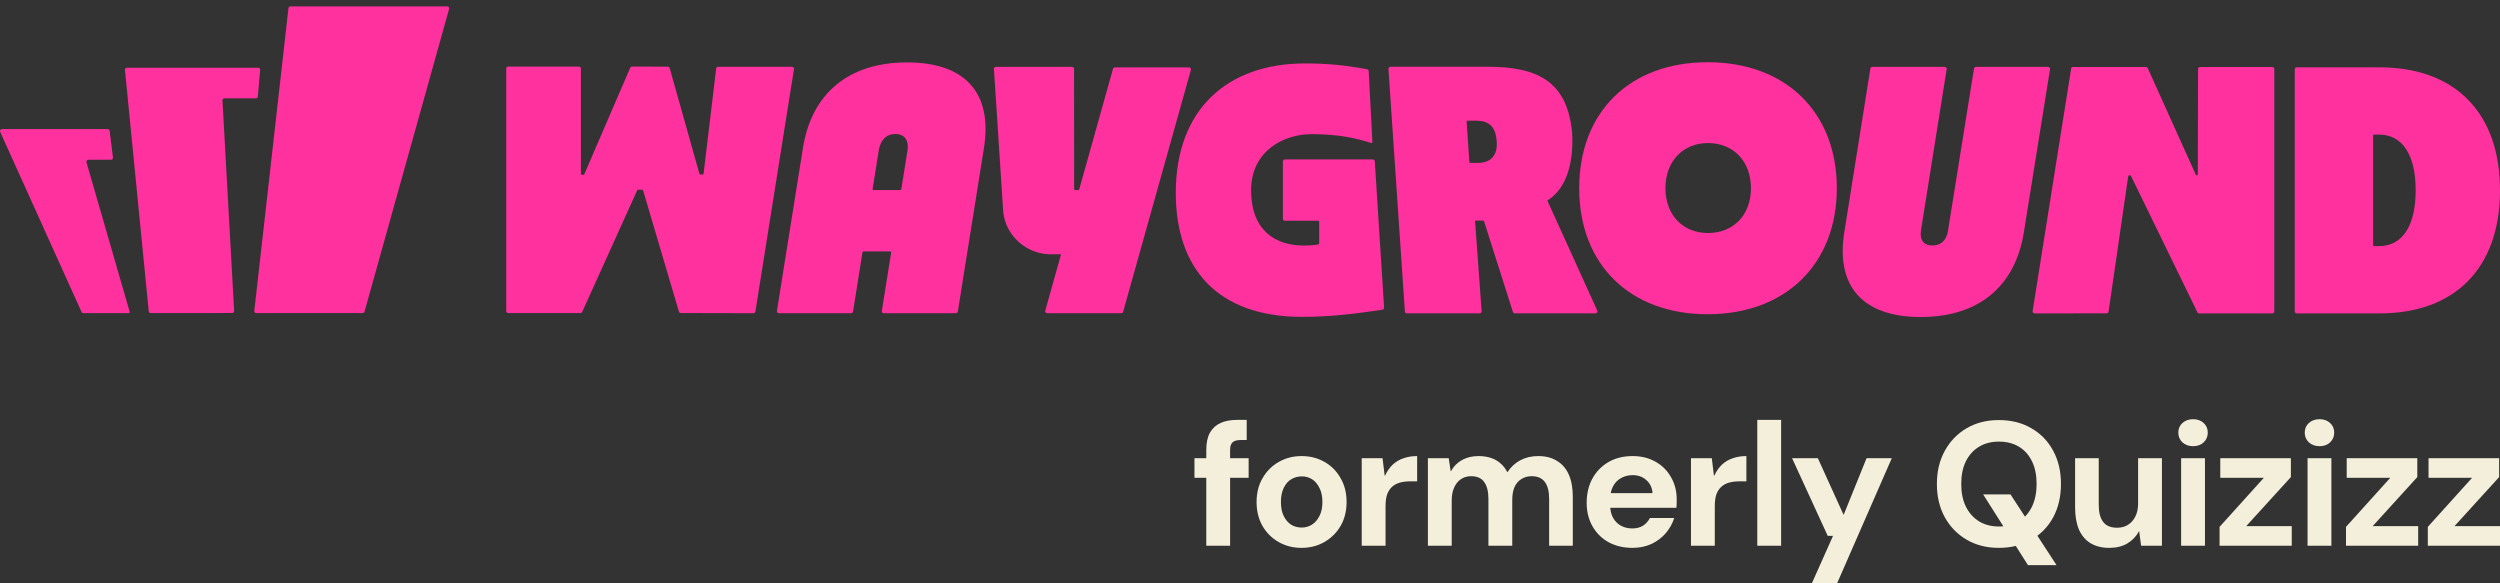 <svg width="180" height="42" viewBox="0 0 180 42" fill="none" xmlns="http://www.w3.org/2000/svg">
<rect x="0" y="0" width="180" height="42" fill="#333333" stroke="none"/>
<path d="M6.225 11.684C6.2 11.593 6.266 11.503 6.361 11.503H7.993C8.078 11.503 8.144 11.428 8.133 11.344L7.894 9.419C7.885 9.349 7.824 9.295 7.754 9.295H0.142C0.038 9.295 -0.03 9.401 0.013 9.494L5.871 22.461C5.894 22.512 5.945 22.544 6 22.544H9.271C9.317 22.544 9.351 22.499 9.339 22.454L6.225 11.684Z" fill="#FF319F"/>
<path d="M16.017 7.231C16.013 7.15 16.076 7.081 16.159 7.081H18.424C18.498 7.081 18.559 7.024 18.566 6.952L18.73 5.033C18.737 4.951 18.672 4.879 18.588 4.879H9.138C9.055 4.879 8.99 4.951 8.997 5.035L10.709 22.415C10.716 22.487 10.777 22.543 10.85 22.543L16.716 22.537C16.797 22.537 16.862 22.469 16.858 22.387L16.018 7.23L16.017 7.231Z" fill="#FF319F"/>
<path d="M20.911 0.461H32.2C32.294 0.461 32.362 0.55 32.336 0.641L26.246 22.44C26.229 22.5 26.174 22.543 26.11 22.543H18.45C18.365 22.543 18.3 22.469 18.31 22.386L20.77 0.587C20.779 0.515 20.838 0.461 20.911 0.461Z" fill="#FF319F"/>
<path d="M93.764 22.815C87.56 22.815 84.656 19.233 84.656 13.885C84.656 7.822 88.422 4.568 93.957 4.568C95.5 4.568 96.743 4.673 98.43 4.986C98.495 4.997 98.543 5.052 98.546 5.117L98.813 10.225C98.816 10.275 98.768 10.311 98.721 10.296C97.712 9.97 96.446 9.658 94.429 9.658C92.413 9.658 90.079 10.885 90.079 13.687C90.079 16.684 91.923 17.68 93.876 17.68C94.564 17.68 94.922 17.597 94.922 17.597C94.957 17.593 94.982 17.563 94.982 17.526V15.965C94.982 15.926 94.953 15.895 94.913 15.895H92.509C92.431 15.895 92.367 15.831 92.367 15.753V11.619C92.367 11.541 92.431 11.478 92.509 11.478H98.843C98.918 11.478 98.979 11.536 98.984 11.611L99.655 22.15C99.659 22.224 99.609 22.289 99.535 22.299C97.79 22.558 95.915 22.815 93.764 22.814V22.815Z" fill="#FF319F"/>
<path d="M65.316 4.492C61.088 4.492 58.438 6.734 57.812 10.656L55.939 22.387C55.925 22.473 55.992 22.551 56.08 22.551H61.279C61.348 22.551 61.407 22.5 61.419 22.432L62.099 18.162C62.105 18.128 62.135 18.102 62.169 18.102H64.095C64.139 18.102 64.171 18.142 64.164 18.185L63.493 22.388C63.479 22.474 63.546 22.552 63.633 22.552H68.824C68.894 22.552 68.953 22.501 68.964 22.433L70.844 10.657C71.469 6.734 69.543 4.494 65.315 4.494L65.316 4.492ZM63.27 10.837C63.392 10.07 63.819 9.648 64.471 9.648C64.773 9.648 65.003 9.74 65.157 9.921C65.34 10.136 65.4 10.459 65.332 10.882L64.894 13.628C64.889 13.662 64.859 13.687 64.825 13.687H62.899C62.855 13.687 62.823 13.647 62.83 13.605L63.271 10.837H63.27Z" fill="#FF319F"/>
<path d="M51.564 4.932L50.658 12.505C50.654 12.54 50.625 12.567 50.588 12.567H50.426C50.395 12.567 50.367 12.546 50.358 12.516L48.219 4.905C48.202 4.844 48.147 4.801 48.083 4.801L45.508 4.793C45.451 4.793 45.4 4.827 45.377 4.878L42.072 12.541C42.06 12.567 42.035 12.584 42.006 12.584H41.895C41.855 12.584 41.824 12.553 41.824 12.513V4.934C41.824 4.857 41.76 4.793 41.682 4.793H36.591C36.513 4.793 36.449 4.857 36.449 4.934V22.397C36.449 22.475 36.513 22.539 36.591 22.539H41.79C41.845 22.539 41.896 22.506 41.919 22.455L45.878 13.703C45.889 13.678 45.915 13.662 45.943 13.662H46.236C46.267 13.662 46.296 13.684 46.304 13.713L48.884 22.438C48.902 22.498 48.956 22.54 49.02 22.54L54.249 22.551C54.318 22.551 54.377 22.5 54.389 22.433L57.167 4.973C57.181 4.886 57.114 4.809 57.027 4.809H51.703C51.631 4.809 51.571 4.862 51.563 4.933L51.564 4.932Z" fill="#FF319F"/>
<path d="M80.136 4.955L77.706 13.63C77.697 13.662 77.669 13.683 77.638 13.683H77.41C77.371 13.683 77.339 13.652 77.339 13.612L77.332 4.958C77.332 4.88 77.269 4.816 77.191 4.816H71.704C71.622 4.816 71.557 4.886 71.563 4.966L72.221 15.083C72.243 15.425 72.304 15.765 72.427 16.084C72.933 17.402 74.206 18.309 75.664 18.309H76.349C76.373 18.309 76.39 18.332 76.383 18.355L75.258 22.37C75.232 22.46 75.3 22.549 75.394 22.549H80.731C80.795 22.549 80.85 22.507 80.867 22.446L85.745 5.032C85.771 4.941 85.703 4.852 85.609 4.852H80.272C80.208 4.852 80.153 4.894 80.136 4.955Z" fill="#FF319F"/>
<path d="M111.42 14.464C111.413 14.449 111.419 14.43 111.433 14.42C112.479 13.769 113.215 12.38 113.21 10.122C113.21 10.085 113.21 10.047 113.21 10.011C113.21 10.005 113.21 9.999 113.21 9.993C113.21 9.989 113.21 9.985 113.21 9.981C113.206 9.739 113.191 9.501 113.161 9.269C112.734 5.809 110.618 4.807 107.121 4.807H100.111C100.029 4.807 99.963 4.876 99.969 4.958L101.151 22.431C101.156 22.504 101.217 22.562 101.292 22.562H106.537C106.619 22.562 106.684 22.493 106.678 22.411L106.208 15.957C106.206 15.916 106.238 15.881 106.279 15.881H106.783C106.814 15.881 106.841 15.901 106.851 15.93L108.931 22.463C108.949 22.521 109.005 22.562 109.066 22.562H114.876C114.979 22.562 115.047 22.456 115.005 22.363L111.42 14.464ZM107.445 11.351C107.212 11.6 106.864 11.727 106.412 11.727H105.863C105.826 11.727 105.795 11.699 105.792 11.661L105.597 8.762C105.594 8.721 105.627 8.687 105.668 8.687H106.225C107.166 8.687 107.683 9.038 107.765 10.199C107.8 10.7 107.691 11.088 107.445 11.351Z" fill="#FF319F"/>
<path d="M122.951 4.48C117.351 4.48 113.703 8.058 113.703 13.552C113.703 19.046 117.353 22.625 122.951 22.625C128.549 22.625 132.251 19.022 132.251 13.552C132.251 8.082 128.578 4.48 122.951 4.48ZM122.976 16.777C121.152 16.777 119.911 15.467 119.911 13.551C119.911 11.634 121.152 10.3 122.976 10.3C124.801 10.3 126.069 11.61 126.069 13.551C126.069 15.491 124.801 16.777 122.976 16.777Z" fill="#FF319F"/>
<path d="M171.322 4.848H165.364C165.286 4.848 165.223 4.911 165.223 4.989V22.422C165.223 22.5 165.286 22.564 165.364 22.564H171.322C176.762 22.564 180.001 19.29 180.001 13.704C180.001 8.12 176.762 4.848 171.322 4.848ZM171.295 17.721H170.936C170.896 17.721 170.865 17.689 170.865 17.65V9.761C170.865 9.722 170.896 9.691 170.936 9.691H171.295C173.016 9.691 173.929 11.215 173.929 13.704C173.929 16.195 173.017 17.719 171.295 17.719V17.721Z" fill="#FF319F"/>
<path d="M142.269 4.818C142.2 4.818 142.14 4.869 142.129 4.937L140.258 16.598C140.116 17.488 139.569 17.675 139.134 17.675C138.839 17.675 138.615 17.589 138.471 17.421C138.306 17.228 138.254 16.936 138.316 16.554L140.16 4.981C140.174 4.894 140.108 4.816 140.02 4.816H134.807C134.738 4.816 134.678 4.867 134.667 4.935L132.789 16.727C132.169 20.608 134.109 22.825 138.292 22.825C142.475 22.825 145.098 20.608 145.718 16.727L147.602 4.981C147.617 4.894 147.55 4.816 147.462 4.816H142.27L142.269 4.818Z" fill="#FF319F"/>
<path d="M158.401 4.824C158.323 4.824 158.259 4.888 158.259 4.966L158.242 12.556C158.242 12.595 158.211 12.626 158.172 12.626H158.166C158.138 12.626 158.112 12.609 158.101 12.584L154.638 4.908C154.615 4.857 154.564 4.824 154.509 4.824H149.262C149.193 4.824 149.133 4.875 149.122 4.943L146.35 22.4C146.335 22.486 146.402 22.564 146.49 22.564L151.676 22.561C151.747 22.561 151.806 22.511 151.816 22.44L153.233 12.687C153.237 12.652 153.267 12.625 153.303 12.625H153.367C153.394 12.625 153.42 12.641 153.431 12.665L158.214 22.485C158.238 22.533 158.288 22.564 158.341 22.564H163.608C163.686 22.564 163.75 22.501 163.75 22.423V4.966C163.75 4.888 163.686 4.824 163.608 4.824H158.402H158.401Z" fill="#FF319F"/>
<path d="M174.803 39.293V37.933L177.992 34.401H174.854V32.99H179.937V34.35L176.722 37.883H180V39.293H174.803Z" fill="#F3EFDA"/>
<path d="M168.912 39.293V37.933L172.101 34.401H168.962V32.99H174.046V34.35L170.831 37.883H174.109V39.293H168.912Z" fill="#F3EFDA"/>
<path d="M166.144 39.293V32.99H167.86V39.293H166.144ZM167.008 32.126C166.695 32.126 166.437 32.033 166.233 31.846C166.038 31.66 165.941 31.427 165.941 31.147C165.941 30.868 166.038 30.639 166.233 30.461C166.437 30.275 166.695 30.182 167.008 30.182C167.322 30.182 167.576 30.275 167.771 30.461C167.966 30.639 168.063 30.868 168.063 31.147C168.063 31.427 167.966 31.66 167.771 31.846C167.576 32.033 167.322 32.126 167.008 32.126Z" fill="#F3EFDA"/>
<path d="M159.809 39.293V37.933L162.998 34.401H159.859V32.99H164.943V34.35L161.727 37.883H165.006V39.293H159.809Z" fill="#F3EFDA"/>
<path d="M157.041 39.293V32.99H158.757V39.293H157.041ZM157.905 32.126C157.592 32.126 157.333 32.033 157.13 31.846C156.935 31.66 156.838 31.427 156.838 31.147C156.838 30.868 156.935 30.639 157.13 30.461C157.333 30.275 157.592 30.182 157.905 30.182C158.219 30.182 158.473 30.275 158.668 30.461C158.863 30.639 158.96 30.868 158.96 31.147C158.96 31.427 158.863 31.66 158.668 31.846C158.473 32.033 158.219 32.126 157.905 32.126Z" fill="#F3EFDA"/>
<path d="M151.86 39.446C151.343 39.446 150.898 39.335 150.526 39.115C150.161 38.895 149.882 38.569 149.687 38.137C149.5 37.696 149.407 37.158 149.407 36.523V32.99H151.11V36.37C151.11 36.895 151.216 37.298 151.428 37.578C151.64 37.857 151.974 37.997 152.432 37.997C152.728 37.997 152.987 37.929 153.207 37.794C153.436 37.65 153.614 37.45 153.741 37.196C153.876 36.934 153.944 36.616 153.944 36.243V32.99H155.659V39.293H154.16L154.02 38.251H154.007C153.813 38.615 153.533 38.908 153.169 39.128C152.813 39.34 152.377 39.446 151.86 39.446Z" fill="#F3EFDA"/>
<path d="M146.013 40.691L142.785 35.595H144.755L148.071 40.691H146.013ZM143.916 39.446C143.043 39.446 142.272 39.251 141.603 38.861C140.934 38.471 140.409 37.933 140.027 37.247C139.646 36.552 139.456 35.752 139.456 34.845C139.456 33.939 139.646 33.142 140.027 32.456C140.409 31.762 140.934 31.219 141.603 30.83C142.272 30.44 143.043 30.245 143.916 30.245C144.806 30.245 145.585 30.44 146.254 30.83C146.932 31.219 147.457 31.762 147.83 32.456C148.203 33.142 148.389 33.939 148.389 34.845C148.389 35.752 148.203 36.552 147.83 37.247C147.457 37.933 146.932 38.471 146.254 38.861C145.585 39.251 144.806 39.446 143.916 39.446ZM143.916 37.908C144.475 37.908 144.958 37.785 145.365 37.539C145.771 37.285 146.085 36.929 146.305 36.472C146.525 36.014 146.635 35.472 146.635 34.845C146.635 34.21 146.525 33.668 146.305 33.219C146.085 32.761 145.771 32.41 145.365 32.164C144.958 31.918 144.475 31.796 143.916 31.796C143.374 31.796 142.899 31.918 142.493 32.164C142.086 32.41 141.768 32.761 141.54 33.219C141.319 33.668 141.209 34.21 141.209 34.845C141.209 35.472 141.319 36.014 141.54 36.472C141.768 36.929 142.086 37.285 142.493 37.539C142.899 37.785 143.374 37.908 143.916 37.908Z" fill="#F3EFDA"/>
<path d="M130.453 42L131.978 38.581H131.596L129.029 32.99H130.885L132.727 37.044H132.753L134.392 32.99H136.209L132.27 42H130.453Z" fill="#F3EFDA"/>
<path d="M126.525 39.293V30.232H128.241V39.293H126.525Z" fill="#F3EFDA"/>
<path d="M121.75 39.293V32.99H123.249L123.402 34.248H123.427C123.588 33.909 123.779 33.638 123.999 33.435C124.228 33.231 124.486 33.083 124.774 32.99C125.062 32.888 125.384 32.837 125.74 32.837V34.655H125.27C124.99 34.655 124.736 34.684 124.507 34.744C124.287 34.803 124.096 34.904 123.935 35.049C123.783 35.184 123.664 35.366 123.579 35.595C123.503 35.824 123.465 36.108 123.465 36.446V39.293H121.75Z" fill="#F3EFDA"/>
<path d="M117.533 39.446C116.889 39.446 116.317 39.31 115.817 39.039C115.326 38.768 114.94 38.386 114.661 37.895C114.381 37.404 114.241 36.84 114.241 36.205C114.241 35.544 114.377 34.964 114.648 34.464C114.927 33.956 115.313 33.557 115.804 33.27C116.304 32.981 116.884 32.837 117.545 32.837C118.172 32.837 118.723 32.973 119.197 33.244C119.68 33.515 120.053 33.888 120.316 34.362C120.587 34.828 120.722 35.358 120.722 35.951C120.722 36.035 120.722 36.133 120.722 36.243C120.722 36.345 120.714 36.451 120.697 36.561H115.474V35.506H118.981C118.956 35.116 118.808 34.803 118.536 34.566C118.274 34.328 117.943 34.21 117.545 34.21C117.249 34.21 116.978 34.278 116.732 34.413C116.486 34.54 116.291 34.735 116.147 34.998C116.003 35.26 115.931 35.595 115.931 36.002V36.37C115.931 36.718 115.999 37.018 116.135 37.272C116.27 37.518 116.457 37.709 116.694 37.844C116.94 37.98 117.215 38.048 117.52 38.048C117.833 38.048 118.096 37.98 118.308 37.844C118.52 37.7 118.68 37.518 118.791 37.298H120.544C120.417 37.696 120.214 38.06 119.934 38.391C119.655 38.713 119.312 38.971 118.905 39.166C118.498 39.352 118.041 39.446 117.533 39.446Z" fill="#F3EFDA"/>
<path d="M102.808 39.293V32.99H104.307L104.447 33.918H104.472C104.667 33.57 104.934 33.303 105.273 33.117C105.612 32.931 106.006 32.837 106.455 32.837C106.777 32.837 107.069 32.88 107.332 32.965C107.594 33.049 107.823 33.176 108.018 33.346C108.221 33.515 108.391 33.731 108.526 33.994H108.539C108.776 33.63 109.081 33.346 109.454 33.142C109.835 32.939 110.267 32.837 110.75 32.837C111.284 32.837 111.733 32.952 112.097 33.181C112.47 33.401 112.754 33.727 112.948 34.159C113.143 34.591 113.241 35.125 113.241 35.76V39.293H111.538V35.913C111.538 35.387 111.436 34.985 111.233 34.706C111.03 34.426 110.712 34.286 110.28 34.286C110 34.286 109.755 34.354 109.543 34.489C109.331 34.617 109.166 34.807 109.047 35.061C108.937 35.315 108.882 35.625 108.882 35.989V39.293H107.166V35.913C107.166 35.387 107.065 34.985 106.861 34.706C106.667 34.426 106.349 34.286 105.908 34.286C105.637 34.286 105.396 34.358 105.184 34.502C104.981 34.638 104.82 34.837 104.701 35.099C104.582 35.354 104.523 35.667 104.523 36.04V39.293H102.808Z" fill="#F3EFDA"/>
<path d="M98.044 39.293V32.99H99.543L99.696 34.248H99.721C99.882 33.909 100.073 33.638 100.293 33.435C100.522 33.231 100.78 33.083 101.068 32.99C101.356 32.888 101.678 32.837 102.034 32.837V34.655H101.564C101.284 34.655 101.03 34.684 100.802 34.744C100.581 34.803 100.391 34.904 100.23 35.049C100.077 35.184 99.959 35.366 99.874 35.595C99.798 35.824 99.76 36.108 99.76 36.446V39.293H98.044Z" fill="#F3EFDA"/>
<path d="M93.7 39.446C93.099 39.446 92.552 39.306 92.061 39.026C91.57 38.746 91.18 38.357 90.892 37.857C90.612 37.357 90.473 36.785 90.473 36.141C90.473 35.489 90.617 34.917 90.905 34.426C91.193 33.926 91.582 33.536 92.074 33.257C92.565 32.977 93.112 32.837 93.713 32.837C94.323 32.837 94.874 32.977 95.365 33.257C95.856 33.536 96.242 33.926 96.522 34.426C96.81 34.917 96.954 35.489 96.954 36.141C96.954 36.794 96.81 37.37 96.522 37.87C96.234 38.361 95.844 38.746 95.353 39.026C94.87 39.306 94.319 39.446 93.7 39.446ZM93.713 37.984C93.984 37.984 94.23 37.916 94.45 37.781C94.679 37.637 94.861 37.429 94.997 37.158C95.141 36.887 95.213 36.548 95.213 36.141C95.213 35.735 95.141 35.396 94.997 35.125C94.861 34.845 94.683 34.638 94.463 34.502C94.243 34.367 93.997 34.299 93.726 34.299C93.455 34.299 93.205 34.367 92.976 34.502C92.747 34.638 92.565 34.845 92.43 35.125C92.294 35.396 92.226 35.735 92.226 36.141C92.226 36.548 92.294 36.887 92.43 37.158C92.565 37.429 92.743 37.637 92.963 37.781C93.192 37.916 93.442 37.984 93.713 37.984Z" fill="#F3EFDA"/>
<path d="M86.852 39.293V32.406C86.852 31.88 86.941 31.461 87.119 31.147C87.305 30.826 87.564 30.593 87.894 30.448C88.224 30.304 88.614 30.232 89.063 30.232H89.762V31.681H89.33C89.059 31.681 88.864 31.736 88.745 31.846C88.627 31.956 88.567 32.139 88.567 32.393V39.293H86.852ZM86.001 34.401V32.99H89.902V34.401H86.001Z" fill="#F3EFDA"/>
</svg>
